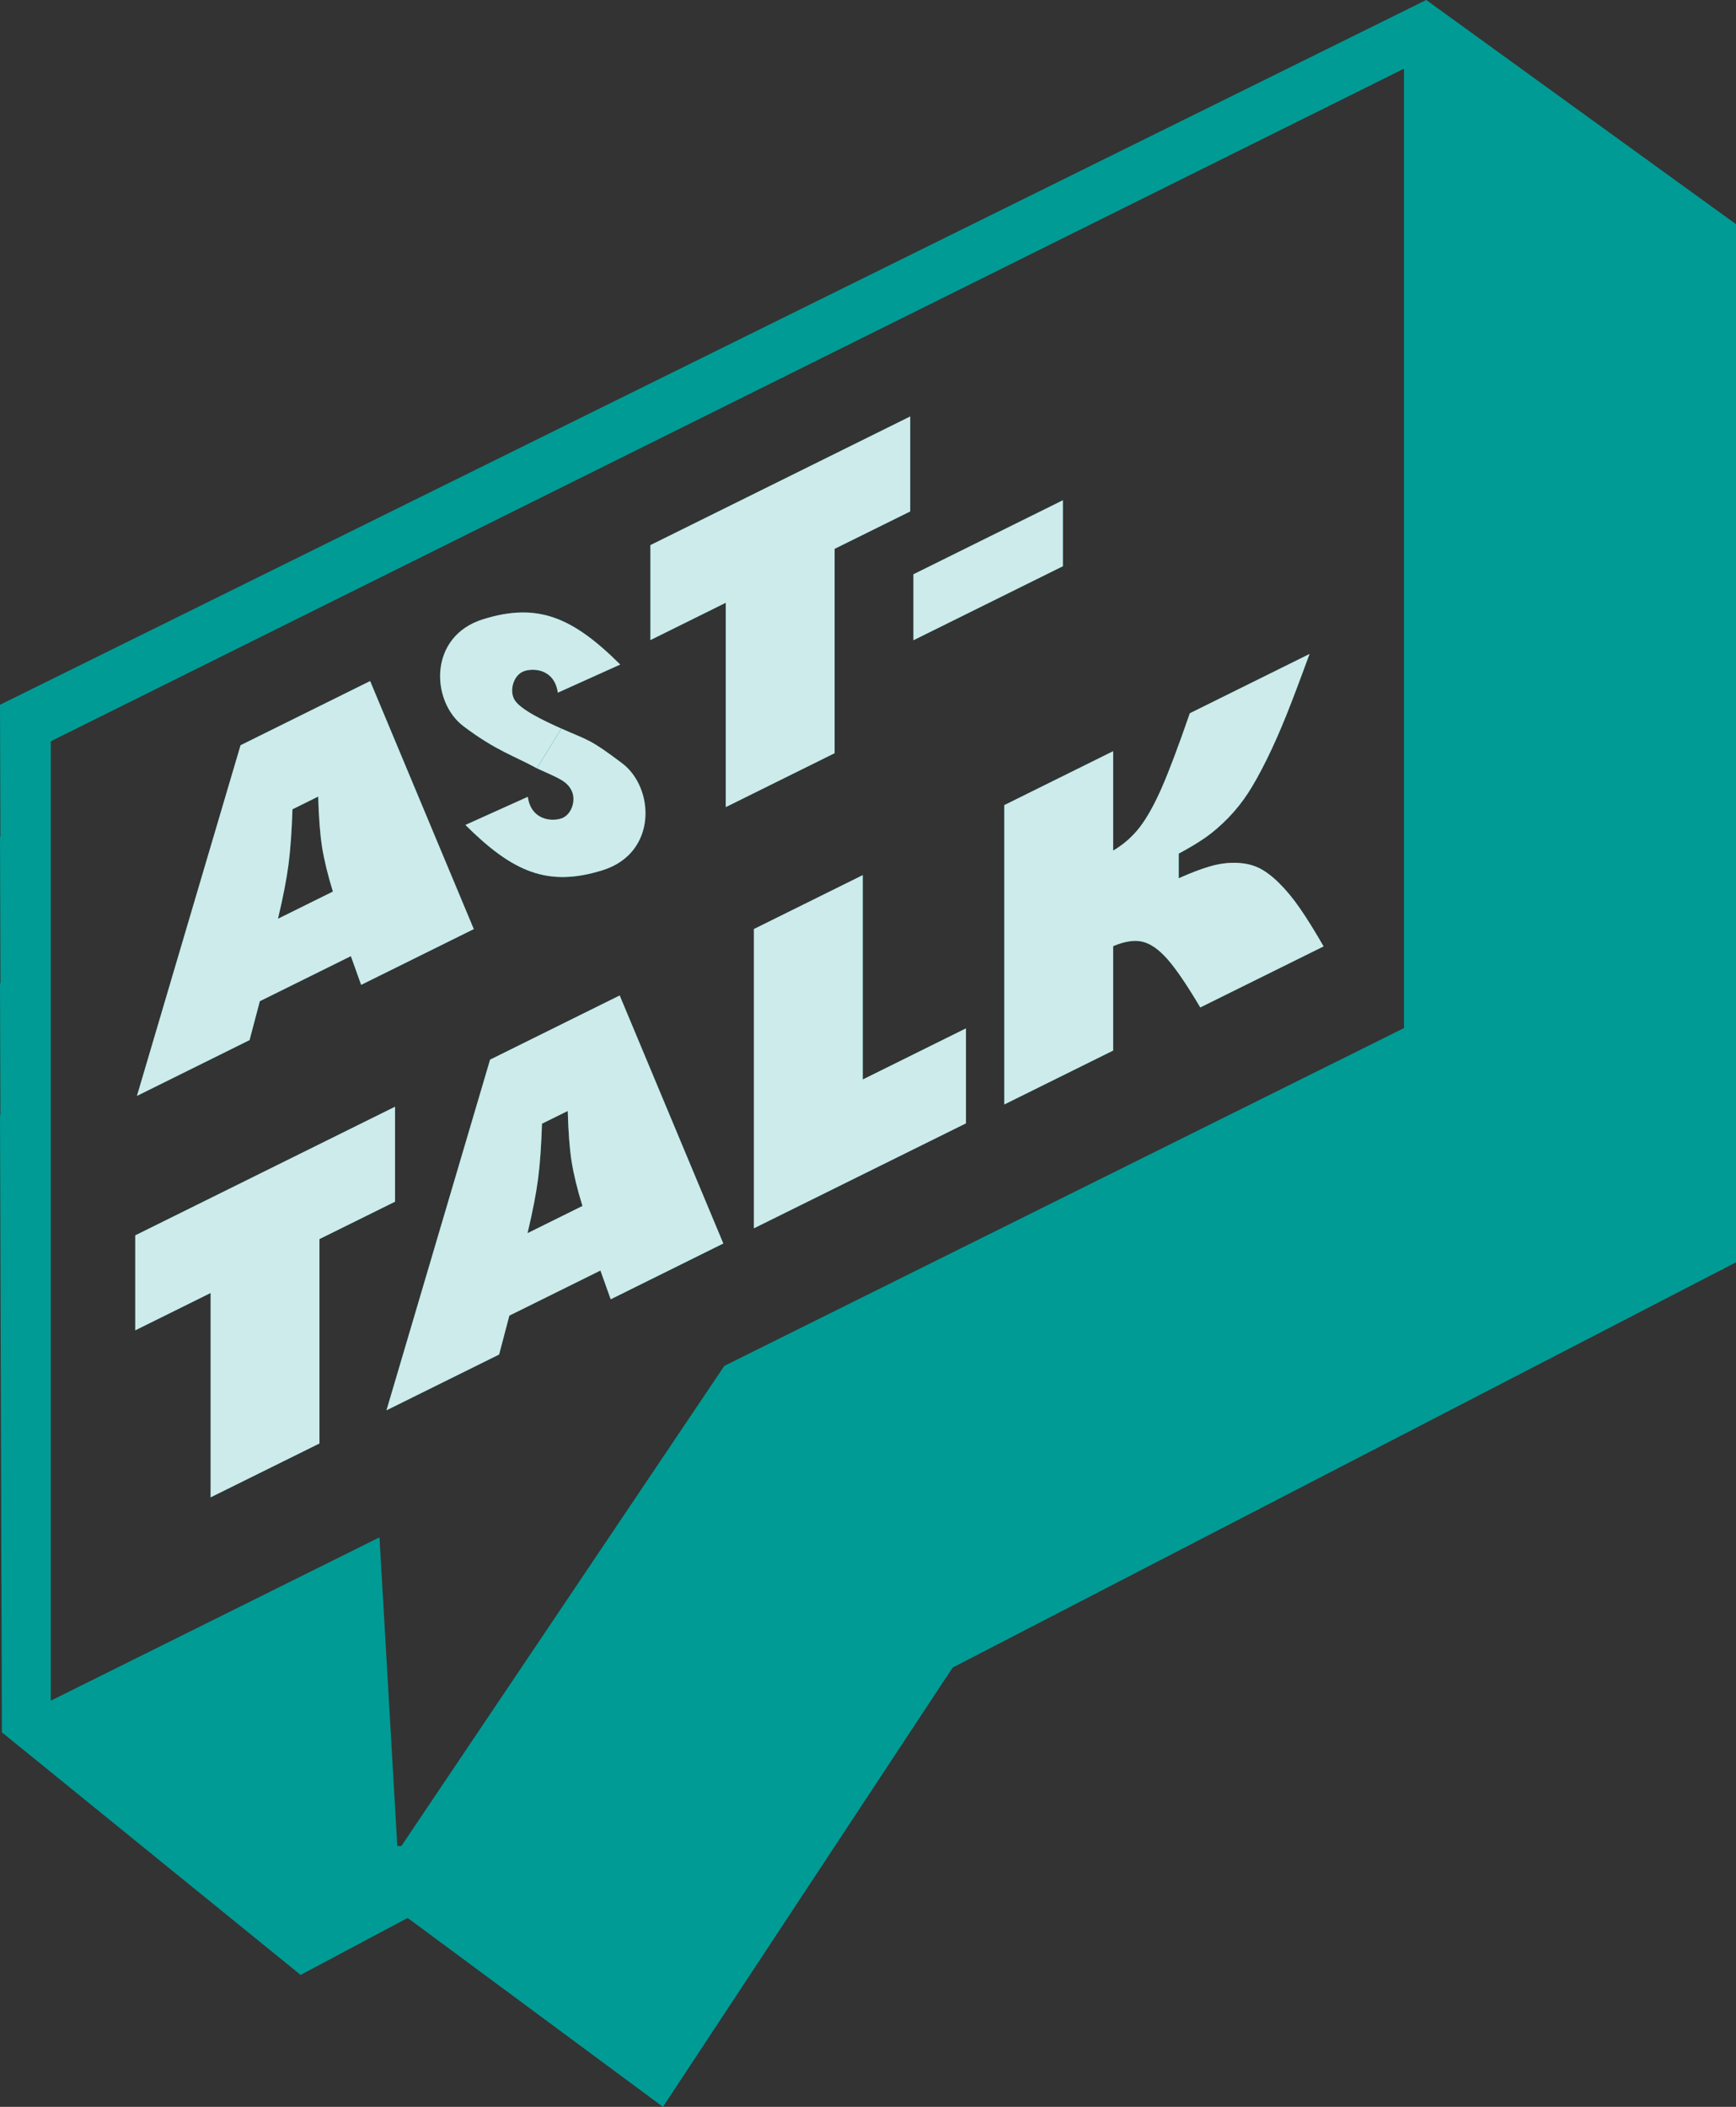 <svg
  width="61"
  height="74"
  viewBox="0 0 61 74"
  fill="none"
  xmlns="http://www.w3.org/2000/svg"
>
  <rect x="0" y="0" width="61" height="74" fill="#333333" stroke="none"/>
  <path
    d="M50.116 0C33.411 8.251 16.706 16.503 0 24.755C0.005 26.297 0.009 27.84 0.014 29.382C0.009 29.384 0.005 29.387 0 29.39C0.005 31.104 0.01 32.818 0.016 34.533C0.011 34.535 0.005 34.538 0 34.541C0.005 36.082 0.009 37.625 0.014 39.167C0.009 39.17 0.005 39.172 0 39.175C0.022 46.398 0.044 53.623 0.067 60.846C3.565 63.687 7.064 66.526 10.564 69.366C11.817 68.699 13.072 68.032 14.325 67.365C17.315 69.576 20.305 71.789 23.295 74C26.689 68.858 30.081 63.716 33.474 58.572C42.649 53.827 51.824 49.082 61 44.337V7.874C57.373 5.249 53.744 2.625 50.116 0ZM15.124 63.322L14.104 64.839H13.961C13.925 64.22 13.889 63.601 13.853 62.982C13.757 61.315 13.661 59.65 13.565 57.985C13.488 56.66 13.412 55.334 13.335 54.009C13.318 54.012 13.302 54.012 13.287 54.02L7.347 56.971L3.411 58.926L1.785 59.734V26.036L49.334 2.412V36.11L25.452 47.975C22.78 51.945 20.11 55.913 17.439 59.883C16.668 61.029 15.896 62.176 15.124 63.322Z"
    fill="#009B95"
  />
  <path
    d="M25.502 28.349V21.171L22.854 22.482V19.146L31.983 14.628V17.964L29.327 19.277V26.455L25.501 28.349H25.502Z"
    fill="#009B95"
  />
  <path
    d="M25.502 28.349V21.171L22.854 22.482V19.146L31.983 14.628V17.964L29.327 19.277V26.455L25.501 28.349H25.502Z"
    fill="white"
    fill-opacity="0.8"
  />
  <path
    d="M32.096 22.488V20.171L37.348 17.571V19.888L32.096 22.488Z"
    fill="#009B95"
  />
  <path
    d="M32.096 22.488V20.171L37.348 17.571V19.888L32.096 22.488Z"
    fill="white"
    fill-opacity="0.8"
  />
  <path
    d="M7.4 52.593V45.415L4.752 46.726V43.39L13.881 38.872V42.208L11.225 43.521V50.7L7.399 52.593H7.4Z"
    fill="#009B95"
  />
  <path
    d="M7.4 52.593V45.415L4.752 46.726V43.39L13.881 38.872V42.208L11.225 43.521V50.7L7.399 52.593H7.4Z"
    fill="white"
    fill-opacity="0.8"
  />
  <path
    d="M17.538 47.576L13.58 49.535L17.221 37.218L21.775 34.964L25.416 43.676L21.459 45.636L21.098 44.626L17.898 46.209L17.538 47.576ZM18.538 43.312L20.466 42.358C20.284 41.768 20.158 41.25 20.086 40.801C20.015 40.352 19.97 39.758 19.95 39.021L19.045 39.468C19.02 40.234 18.976 40.874 18.909 41.391C18.842 41.908 18.719 42.548 18.537 43.312H18.538Z"
    fill="#009B95"
  />
  <path
    d="M17.538 47.576L13.58 49.535L17.221 37.218L21.775 34.964L25.416 43.676L21.459 45.636L21.098 44.626L17.898 46.209L17.538 47.576ZM18.538 43.312L20.466 42.358C20.284 41.768 20.158 41.25 20.086 40.801C20.015 40.352 19.97 39.758 19.95 39.021L19.045 39.468C19.02 40.234 18.976 40.874 18.909 41.391C18.842 41.908 18.719 42.548 18.537 43.312H18.538Z"
    fill="white"
    fill-opacity="0.8"
  />
  <path
    d="M8.769 36.532L4.812 38.492L8.453 26.175L13.006 23.921L16.648 32.633L12.69 34.592L12.329 33.583L9.13 35.166L8.769 36.532ZM9.77 32.269L11.697 31.315C11.515 30.725 11.39 30.206 11.318 29.758C11.247 29.309 11.201 28.715 11.181 27.978L10.277 28.425C10.251 29.19 10.207 29.831 10.14 30.348C10.073 30.864 9.95 31.505 9.768 32.269H9.77Z"
    fill="#009B95"
  />
  <path
    d="M8.769 36.532L4.812 38.492L8.453 26.175L13.006 23.921L16.648 32.633L12.69 34.592L12.329 33.583L9.13 35.166L8.769 36.532ZM9.77 32.269L11.697 31.315C11.515 30.725 11.39 30.206 11.318 29.758C11.247 29.309 11.201 28.715 11.181 27.978L10.277 28.425C10.251 29.19 10.207 29.831 10.14 30.348C10.073 30.864 9.95 31.505 9.768 32.269H9.77Z"
    fill="white"
    fill-opacity="0.8"
  />
  <path
    d="M26.49 43.146V32.631L30.316 30.737V37.915L33.942 36.12V39.456L26.49 43.143V43.146Z"
    fill="#009B95"
  />
  <path
    d="M26.49 43.146V32.631L30.316 30.737V37.915L33.942 36.12V39.456L26.49 43.143V43.146Z"
    fill="white"
    fill-opacity="0.8"
  />
  <path
    d="M42.175 35.384C41.709 34.597 41.325 34.034 41.024 33.692C40.723 33.35 40.431 33.145 40.148 33.077C39.866 33.009 39.522 33.06 39.115 33.233V36.899L35.289 38.793V28.278L39.115 26.384V29.875C39.483 29.659 39.794 29.384 40.05 29.053C40.305 28.721 40.562 28.259 40.823 27.666C41.082 27.074 41.411 26.201 41.808 25.052L46.016 22.969C45.711 23.803 45.444 24.509 45.214 25.086C44.984 25.662 44.75 26.191 44.512 26.673C44.274 27.154 44.053 27.551 43.85 27.862C43.647 28.173 43.415 28.462 43.155 28.73C42.894 28.997 42.633 29.224 42.368 29.41C42.104 29.595 41.788 29.785 41.419 29.982V30.847C41.841 30.658 42.206 30.519 42.516 30.43C42.825 30.34 43.127 30.298 43.42 30.305C43.715 30.311 43.977 30.366 44.207 30.472C44.437 30.578 44.68 30.756 44.936 31.007C45.191 31.258 45.439 31.558 45.682 31.91C45.925 32.261 46.2 32.705 46.509 33.241L42.176 35.385L42.175 35.384Z"
    fill="#009B95"
  />
  <path
    d="M42.175 35.384C41.709 34.597 41.325 34.034 41.024 33.692C40.723 33.35 40.431 33.145 40.148 33.077C39.866 33.009 39.522 33.06 39.115 33.233V36.899L35.289 38.793V28.278L39.115 26.384V29.875C39.483 29.659 39.794 29.384 40.05 29.053C40.305 28.721 40.562 28.259 40.823 27.666C41.082 27.074 41.411 26.201 41.808 25.052L46.016 22.969C45.711 23.803 45.444 24.509 45.214 25.086C44.984 25.662 44.75 26.191 44.512 26.673C44.274 27.154 44.053 27.551 43.85 27.862C43.647 28.173 43.415 28.462 43.155 28.73C42.894 28.997 42.633 29.224 42.368 29.41C42.104 29.595 41.788 29.785 41.419 29.982V30.847C41.841 30.658 42.206 30.519 42.516 30.43C42.825 30.34 43.127 30.298 43.42 30.305C43.715 30.311 43.977 30.366 44.207 30.472C44.437 30.578 44.68 30.756 44.936 31.007C45.191 31.258 45.439 31.558 45.682 31.91C45.925 32.261 46.2 32.705 46.509 33.241L42.176 35.385L42.175 35.384Z"
    fill="white"
    fill-opacity="0.8"
  />
  <path
    d="M21.794 23.341L19.601 24.329C19.486 23.515 18.776 23.453 18.421 23.571C18.066 23.689 17.888 24.209 18.066 24.556C18.243 24.904 19.104 25.314 19.726 25.59L18.865 26.986C18.066 26.545 17.444 26.379 16.29 25.511C15.136 24.643 15.044 22.352 16.972 21.751C18.9 21.149 20.127 21.684 21.794 23.341Z"
    fill="#009B95"
  />
  <path
    d="M21.794 23.341L19.601 24.329C19.486 23.515 18.776 23.453 18.421 23.571C18.066 23.689 17.888 24.209 18.066 24.556C18.243 24.904 19.104 25.314 19.726 25.59L18.865 26.986C18.066 26.545 17.444 26.379 16.29 25.511C15.136 24.643 15.044 22.352 16.972 21.751C18.9 21.149 20.127 21.684 21.794 23.341Z"
    fill="white"
    fill-opacity="0.8"
  />
  <path
    d="M16.353 28.975L18.546 27.987C18.661 28.802 19.371 28.863 19.726 28.746C20.081 28.628 20.259 28.107 20.081 27.76C19.903 27.413 19.601 27.326 18.865 26.986L19.726 25.59C20.702 26.024 20.702 25.938 21.856 26.805C23.01 27.673 23.102 29.964 21.174 30.566C19.247 31.167 18.019 30.632 16.353 28.975Z"
    fill="#009B95"
  />
  <path
    d="M16.353 28.975L18.546 27.987C18.661 28.802 19.371 28.863 19.726 28.746C20.081 28.628 20.259 28.107 20.081 27.76C19.903 27.413 19.601 27.326 18.865 26.986L19.726 25.59C20.702 26.024 20.702 25.938 21.856 26.805C23.01 27.673 23.102 29.964 21.174 30.566C19.247 31.167 18.019 30.632 16.353 28.975Z"
    fill="white"
    fill-opacity="0.8"
  />
</svg>
